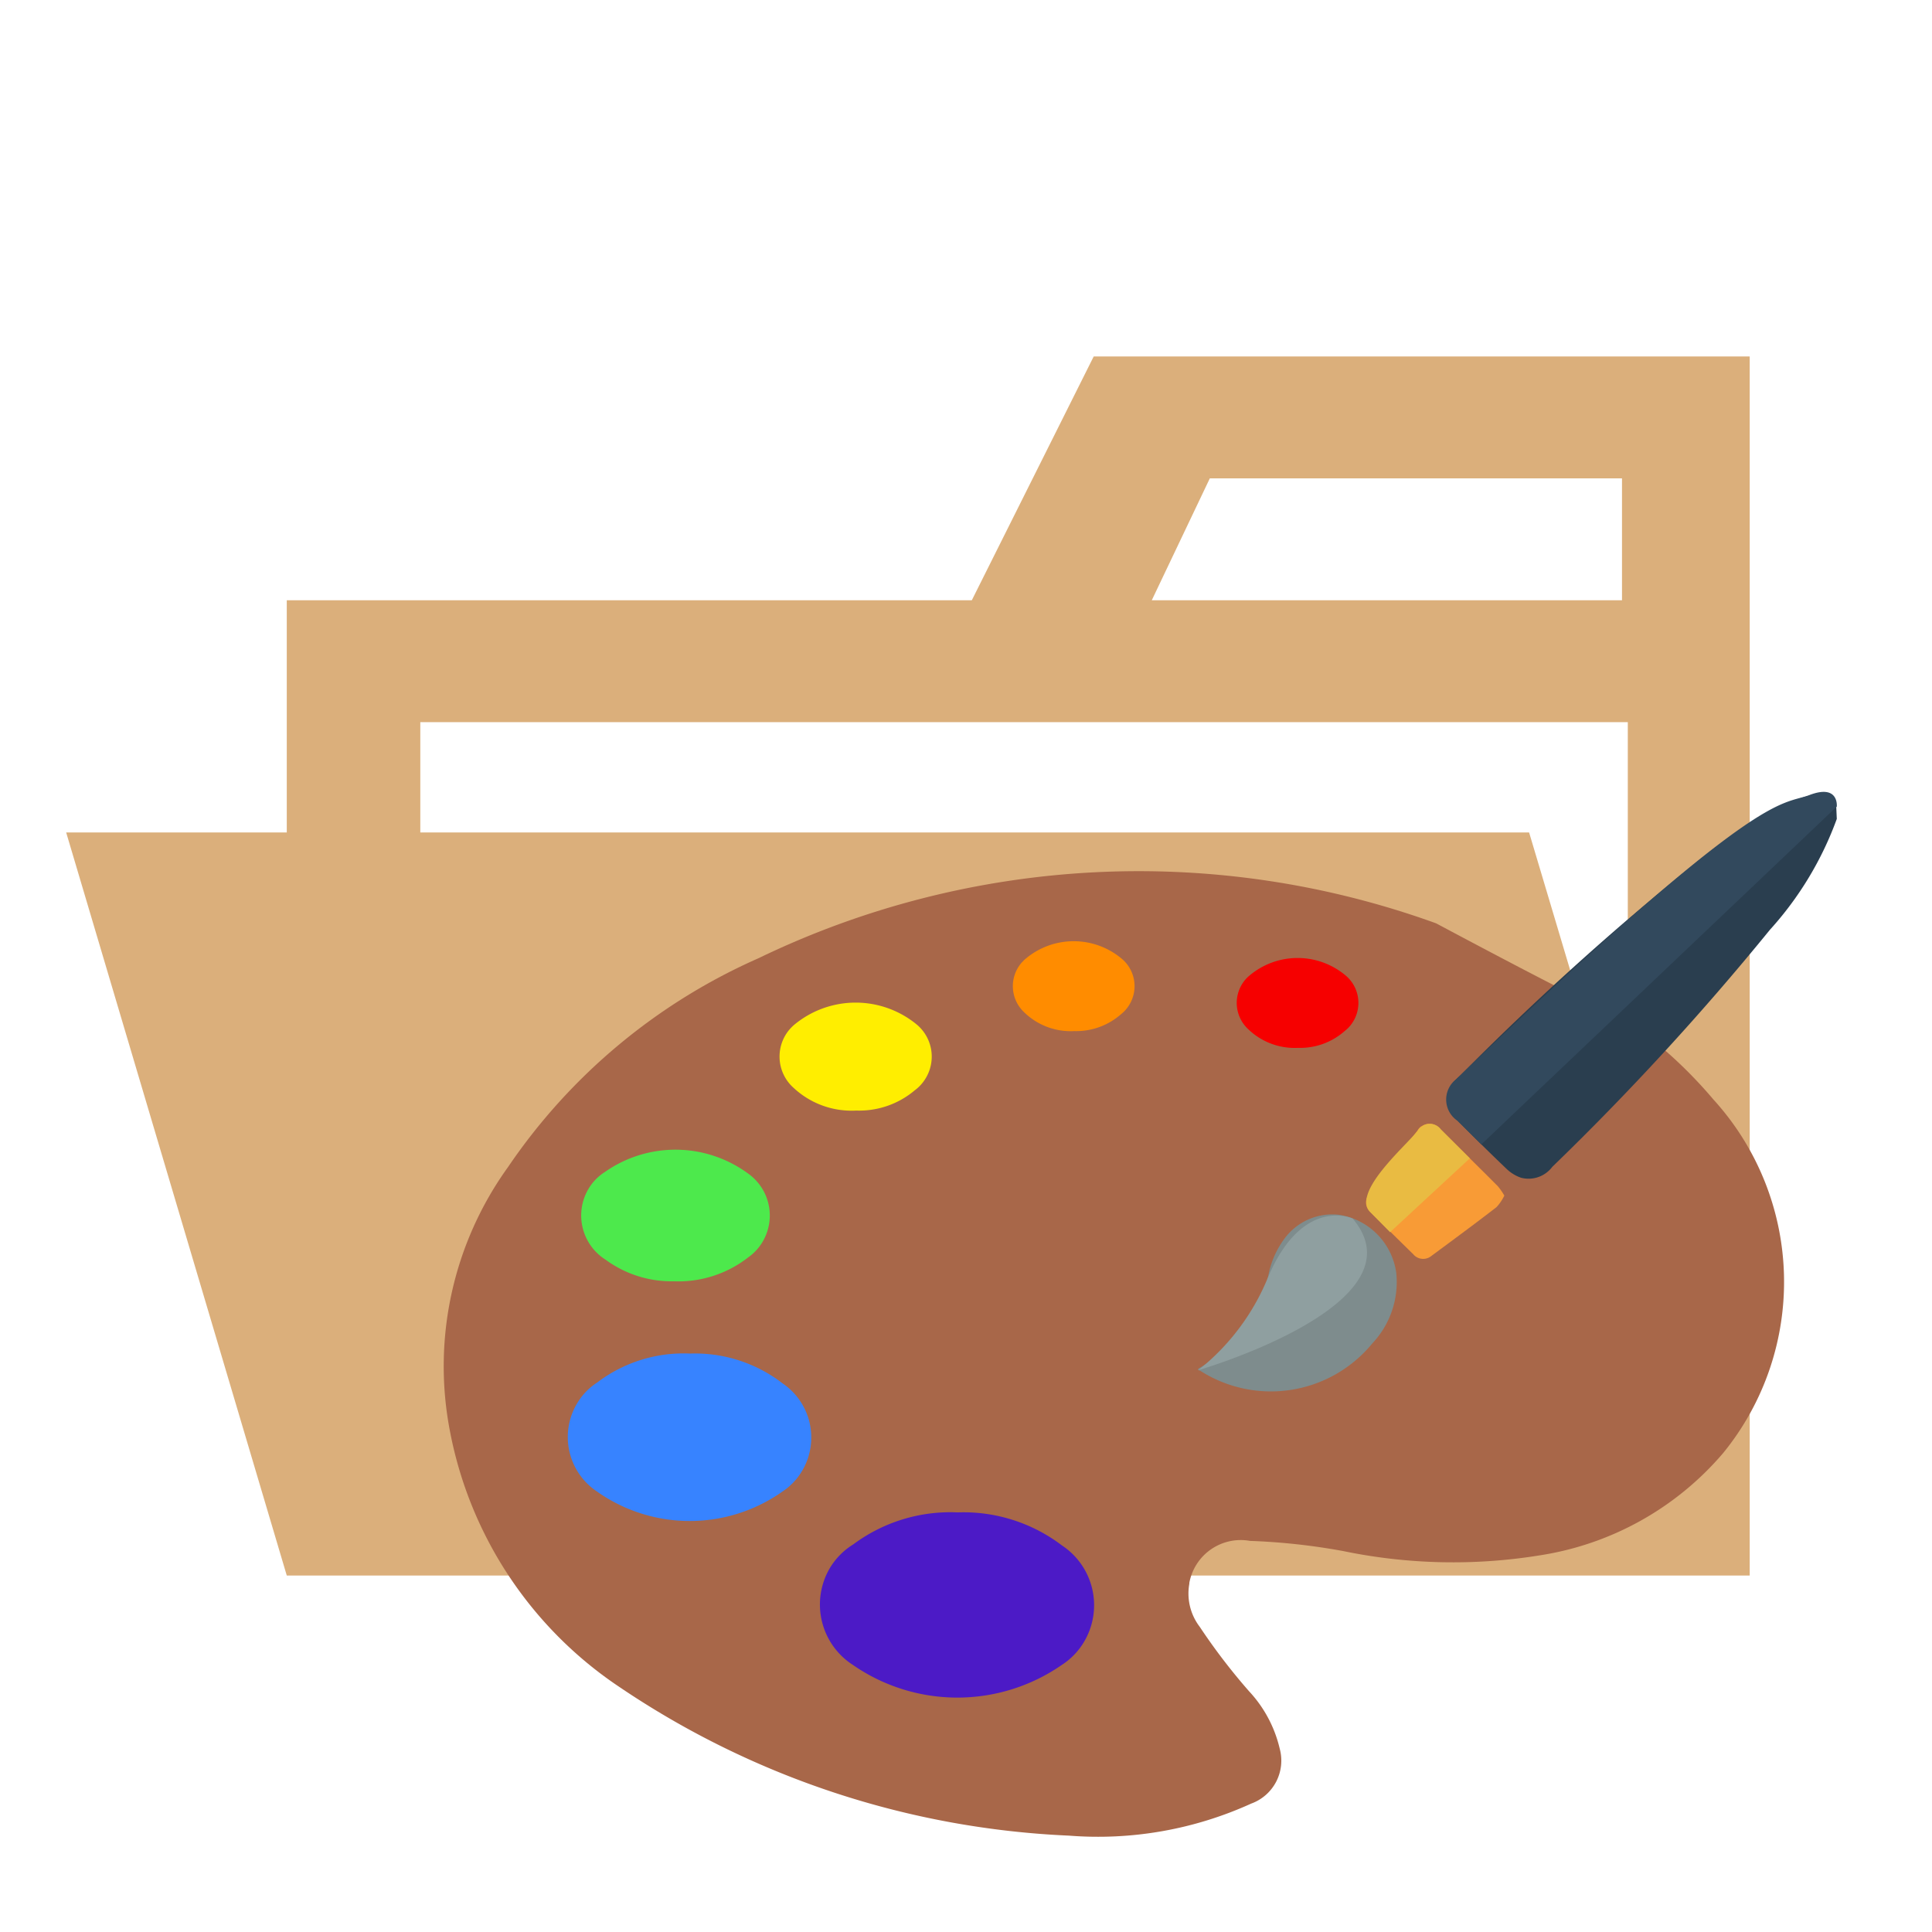 <svg xmlns="http://www.w3.org/2000/svg" width="100%" height="100%" viewBox="-0.64 -0.64 33.28 33.28"><path fill="#dbaf7b" d="M27.4 5.5h-9.2l-2.1 4.2H4.3v4H.5l3.8 12.8h25.2v-21zm-7.2 2.1h7.1v2.1h-8.1zm5.5 6.1H6.6v-1.9h20.8v7.6z"/><path fill="#a86749" d="M27.3 16.881a7.815 7.815 0 011.575 1.419 4.666 4.666 0 01.17 6.087 5.186 5.186 0 01-3.162 1.765 9.328 9.328 0 01-3.381-.073 11 11 0 00-1.609-.176.9.9 0 00-1.046.724v.015a.944.944 0 00.18.742 10.477 10.477 0 00.848 1.108 2.175 2.175 0 01.529.99.787.787 0 01-.491.946 6.371 6.371 0 01-3.139.552 14.984 14.984 0 01-7.736-2.555 6.838 6.838 0 01-2.928-4.416 5.869 5.869 0 011-4.544 10.176 10.176 0 014.318-3.6 15.053 15.053 0 0111.67-.6c.039.02 3.13 1.677 3.202 1.616z"/><path fill="#3783ff" d="M11.246 22.676a2.47 2.47 0 011.595.514 1.126 1.126 0 01.32 1.533 1.088 1.088 0 01-.32.328 2.768 2.768 0 01-3.2 0 1.128 1.128 0 01-.329-1.535 1.086 1.086 0 01.336-.342 2.458 2.458 0 011.598-.498z"/><path fill="#4de94c" d="M10.965 21.431a1.92 1.92 0 01-1.172-.371.9.9 0 01-.3-1.214.867.867 0 01.29-.3 2.113 2.113 0 012.458.025.887.887 0 01.235 1.212.864.864 0 01-.225.234 1.954 1.954 0 01-1.286.414z"/><path fill="#fe0" d="M14.109 18.49a1.462 1.462 0 01-1.072-.385.721.721 0 01-.087-1 .814.814 0 01.087-.089 1.656 1.656 0 012.124 0 .721.721 0 01.087 1 .678.678 0 01-.128.123 1.482 1.482 0 01-1.011.351z"/><path fill="#4c1ac6" d="M15.858 25.412a2.8 2.8 0 011.793.568 1.234 1.234 0 01.373 1.677 1.2 1.2 0 01-.373.382 3.158 3.158 0 01-3.6 0 1.237 1.237 0 01-.39-1.678 1.214 1.214 0 01.4-.4 2.8 2.8 0 011.797-.549z"/><path fill="#2a3e4f" d="M31 13.466a5.779 5.779 0 01-1.151 1.909 46.73 46.73 0 01-3.749 4.084.512.512 0 01-.537.189.677.677 0 01-.251-.153q-.429-.409-.844-.833a.475.475 0 01-.076-.653.557.557 0 01.052-.057.664.664 0 01.056-.052 48.492 48.492 0 014.1-3.7 8.543 8.543 0 011.421-.946 2.557 2.557 0 01.507-.189.353.353 0 01.463.187v.014z"/><path fill="#7e8c8d" d="M20 22.963a.08.08 0 01.03.006A2.259 2.259 0 0023 22.5a1.539 1.539 0 00.412-1.21 1.173 1.173 0 00-1-1.006 1.025 1.025 0 00-.923.408 1.546 1.546 0 00-.284.657A2.574 2.574 0 0120 22.938z"/><path fill="#f89b36" d="M25.16 19.792c-.326-.327-.656-.651-.985-.976a.236.236 0 00-.33-.053h-.006a.252.252 0 00-.062.072q-.419.544-.831 1.092a.219.219 0 00.008.3l.011.01q.369.366.739.728a.223.223 0 00.313.029c.375-.277.751-.554 1.12-.839a.8.8 0 00.136-.2 1.111 1.111 0 00-.113-.163z"/><path fill="#ff8c00" d="M17.864 17.121a1.145 1.145 0 01-.859-.321.617.617 0 01-.048-.856l.048-.05a1.286 1.286 0 011.7 0 .617.617 0 01.048.857.583.583 0 01-.08.077 1.167 1.167 0 01-.809.293z"/><path fill="#8f9fa0" d="M20 22.963s3.915-1.136 2.659-2.614c0 0-.857-.393-1.454 1.007A3.932 3.932 0 0120 22.963z"/><path fill="#e9bb42" d="M23.305 20.585l1.374-1.272-.5-.5a.239.239 0 00-.335-.045l-.008.006a.221.221 0 00-.055.063c-.2.259-1.153 1.07-.813 1.407z"/><path fill="#32495d" d="M24.877 19.073L31 13.254s.041-.393-.468-.2-.8-.177-6.093 4.9a.441.441 0 00.024.71z"/><path fill="#f60000" d="M21.721 17.41a1.152 1.152 0 01-.859-.321.617.617 0 01-.048-.857.555.555 0 01.048-.049 1.286 1.286 0 011.7 0 .617.617 0 01.048.855.549.549 0 01-.082.078 1.156 1.156 0 01-.807.294z"/></svg>